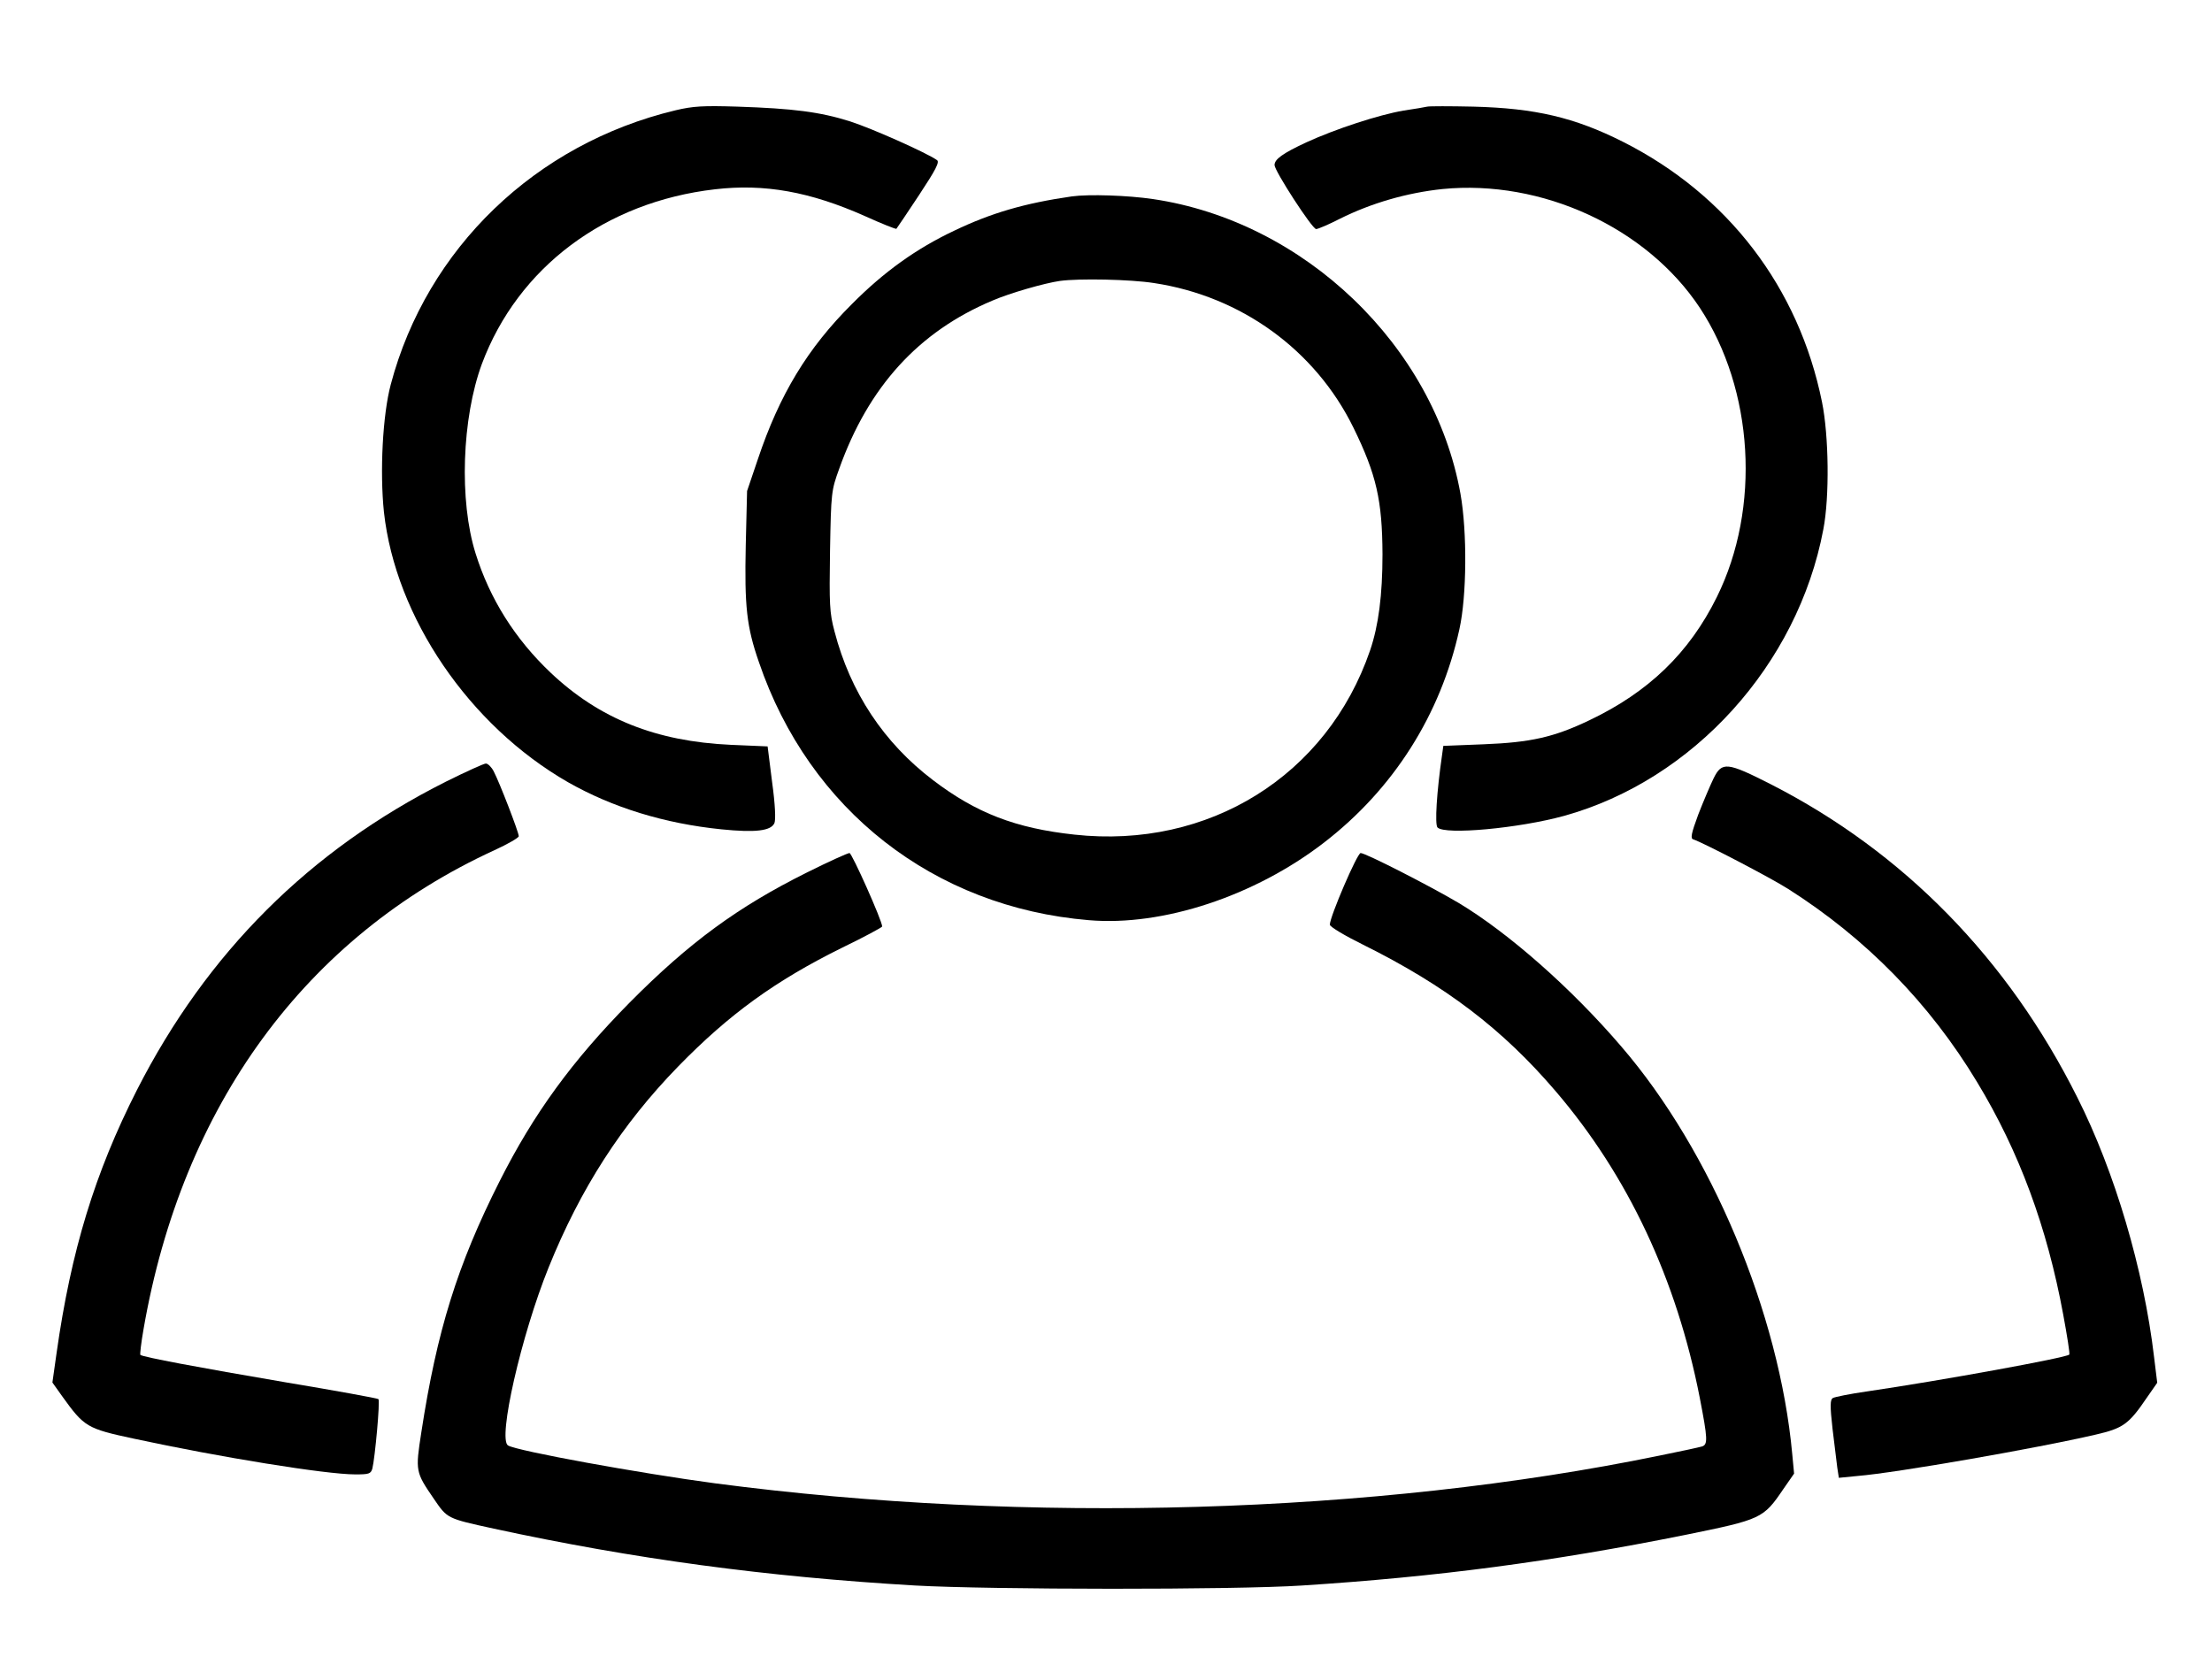 <?xml version="1.0" standalone="no"?>
<!DOCTYPE svg PUBLIC "-//W3C//DTD SVG 20010904//EN"
 "http://www.w3.org/TR/2001/REC-SVG-20010904/DTD/svg10.dtd">
<svg version="1.0" xmlns="http://www.w3.org/2000/svg"
 width="840pt" height="632pt" viewBox="0 0 840 632"
 preserveAspectRatio="xMidYMid meet">

<g transform="translate(0,632) scale(0.1,-0.1)"
fill="#000000" stroke="none">
<path d="M2565 5901 c-531 -127 -944 -524 -1081 -1041 -31 -116 -42 -332 -26
-485 44 -400 324 -811 699 -1026 169 -96 366 -157 583 -179 129 -13 188 -6
201 24 5 13 3 69 -9 156 l-17 135 -140 6 c-284 13 -499 99 -684 274 -135 128
-231 280 -285 453 -63 200 -52 514 24 720 137 366 468 615 885 663 188 22 361
-9 570 -102 64 -29 117 -50 119 -48 2 2 41 60 86 128 64 97 79 126 68 133 -40
28 -246 120 -330 147 -114 36 -216 49 -428 56 -130 4 -168 2 -235 -14z"/>
<path d="M5420 5915 c-8 -2 -49 -9 -90 -15 -94 -16 -259 -70 -370 -121 -90
-42 -120 -64 -120 -86 0 -22 143 -243 158 -243 7 0 47 17 90 39 120 60 256 99
390 113 377 37 775 -146 977 -451 205 -311 232 -760 65 -1098 -105 -213 -260
-362 -485 -469 -134 -64 -222 -84 -402 -91 l-152 -6 -5 -36 c-20 -138 -28
-263 -17 -274 29 -29 309 -3 480 44 491 136 888 574 985 1088 24 124 21 356
-5 484 -88 435 -358 788 -757 989 -183 92 -332 127 -567 133 -88 2 -167 2
-175 0z"/>
<path d="M4070 5574 c-180 -26 -306 -63 -446 -130 -144 -68 -267 -156 -389
-279 -168 -167 -275 -344 -357 -589 l-41 -121 -5 -205 c-5 -233 3 -310 50
-445 191 -561 664 -931 1253 -980 281 -24 630 92 892 294 265 204 444 487 515
811 28 126 30 369 4 515 -101 562 -593 1034 -1168 1119 -95 14 -243 19 -308
10z m312 -329 c331 -50 613 -254 758 -550 87 -178 109 -275 110 -480 0 -155
-15 -271 -47 -365 -163 -476 -613 -756 -1123 -700 -223 24 -373 82 -537 207
-187 142 -314 334 -374 565 -19 71 -20 102 -17 306 4 223 5 229 35 312 111
311 301 520 581 638 67 29 200 67 257 75 73 10 268 6 357 -8z"/>
<path d="M1693 3351 c-517 -260 -907 -649 -1173 -1171 -160 -315 -250 -610
-305 -998 l-16 -113 37 -52 c84 -117 94 -123 271 -161 329 -71 731 -136 842
-136 52 0 59 2 65 22 10 40 30 258 23 264 -3 3 -162 32 -354 64 -329 56 -542
96 -550 104 -2 2 3 46 12 97 147 850 616 1491 1333 1820 50 23 92 47 92 53 0
15 -73 204 -95 246 -8 16 -22 30 -30 30 -7 0 -76 -31 -152 -69z"/>
<path d="M6507 3363 c-13 -27 -39 -88 -58 -137 -27 -73 -30 -91 -19 -94 39
-13 294 -146 360 -188 296 -188 538 -435 718 -734 160 -264 266 -552 327 -883
15 -81 26 -150 23 -152 -12 -12 -483 -98 -769 -140 -64 -9 -122 -21 -129 -25
-10 -6 -11 -29 -1 -117 7 -59 15 -125 18 -147 l6 -39 71 7 c147 12 680 105
904 157 104 24 126 39 195 141 l39 56 -12 98 c-39 331 -149 703 -291 985 -264
528 -660 932 -1162 1189 -169 86 -188 88 -220 23z"/>
<path d="M3064 3006 c-261 -130 -446 -265 -673 -494 -218 -221 -364 -421 -494
-679 -160 -317 -238 -568 -297 -953 -23 -148 -22 -151 47 -252 52 -76 49 -75
228 -114 531 -115 1035 -183 1600 -216 284 -16 1214 -17 1470 0 513 33 946 90
1454 192 290 59 297 62 373 174 l41 59 -7 74 c-49 534 -307 1151 -649 1548
-190 222 -429 432 -617 545 -108 64 -354 190 -373 190 -13 0 -117 -242 -117
-272 0 -8 57 -42 126 -76 314 -156 530 -321 731 -556 275 -321 460 -715 548
-1166 30 -155 31 -177 8 -184 -10 -3 -83 -19 -163 -35 -1081 -222 -2399 -261
-3584 -105 -285 38 -753 123 -787 144 -39 25 50 417 154 675 121 300 277 543
492 764 194 199 369 326 624 452 83 40 151 77 151 80 0 22 -115 279 -124 279
-7 0 -80 -33 -162 -74z"/>
</g>
</svg>
